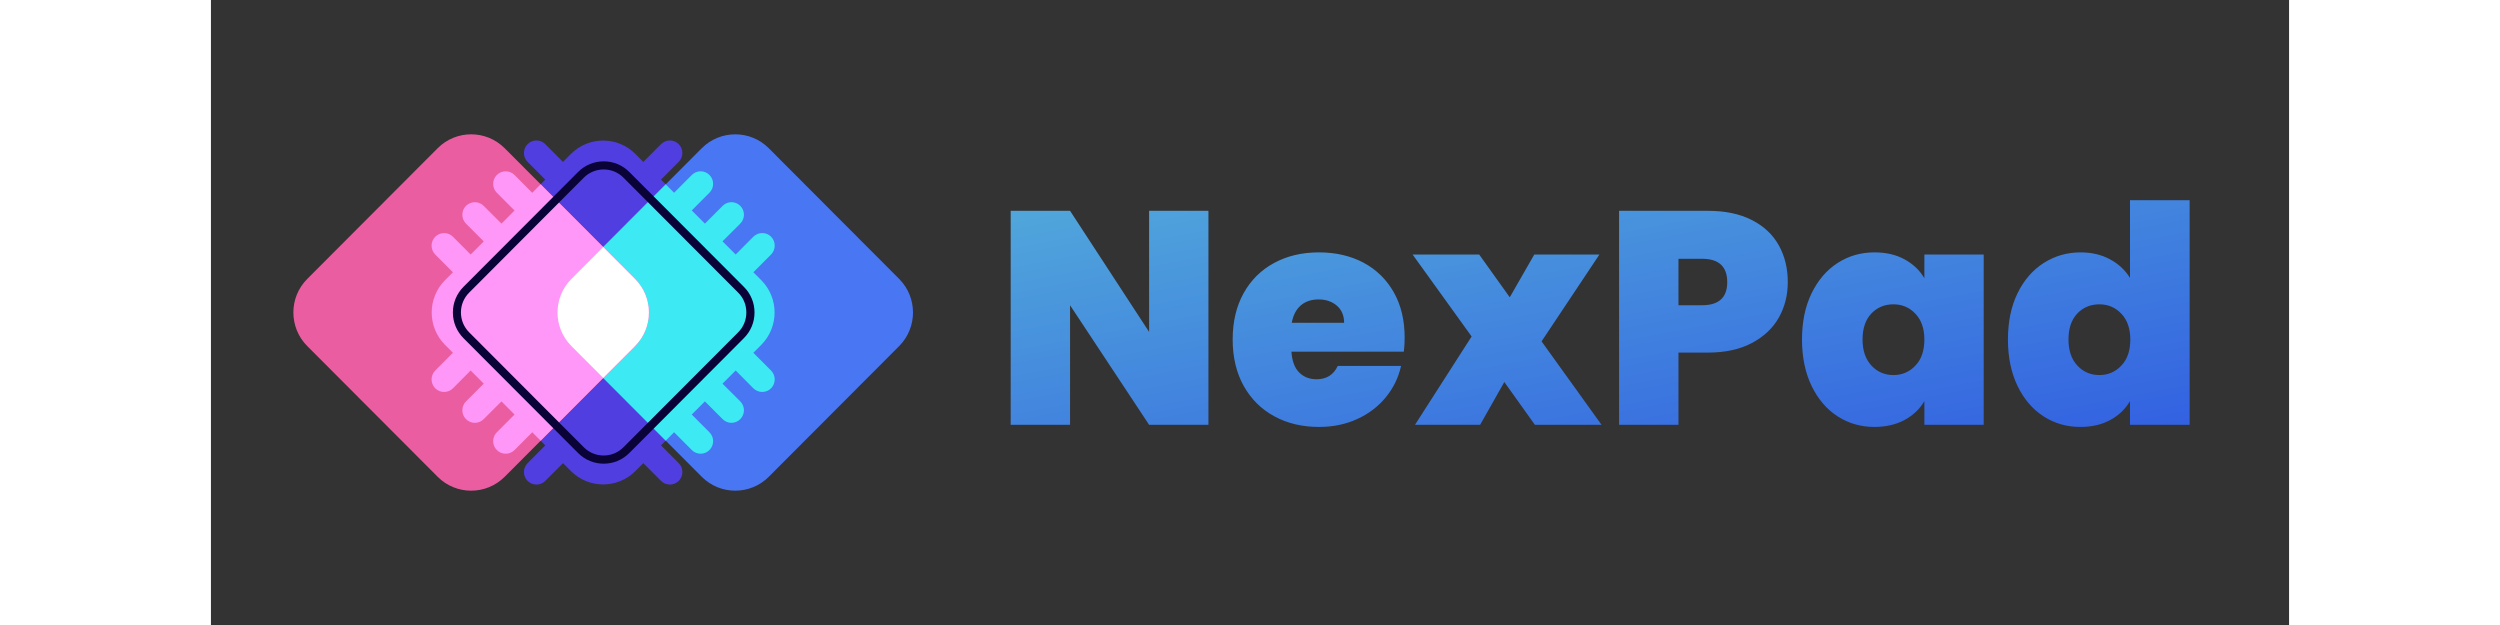 <?xml version="1.0" encoding="UTF-8"?>
<svg xmlns="http://www.w3.org/2000/svg" xmlns:xlink="http://www.w3.org/1999/xlink" width="160px" height="40px" viewBox="0 0 133 40" version="1.1">
<rect x="0" y="0" width="133" height="40" fill="#333333" stroke="none"/>
<defs>
<clipPath id="clip1">
  <path d="M 14 8.598 L 37 8.598 L 37 31.402 L 14 31.402 Z M 14 8.598 "/>
</clipPath>
<clipPath id="clip2">
  <path d="M 22 8.598 L 44.93 8.598 L 44.93 31.402 L 22 31.402 Z M 22 8.598 "/>
</clipPath>
<clipPath id="clip3">
  <path d="M 5.277 8.598 L 29 8.598 L 29 31.402 L 5.277 31.402 Z M 5.277 8.598 "/>
</clipPath>
<linearGradient id="linear0" gradientUnits="userSpaceOnUse" x1="0" y1="0" x2="1" y2="1" gradientTransform="matrix(75.453,0,0,14.512,51.184,12.812)">
<stop offset="0" style="stop-color:rgb(31.765%,65.882%,85.882%);stop-opacity:1;"/>
<stop offset="1" style="stop-color:rgb(20%,38.039%,88.235%);stop-opacity:1;"/>
</linearGradient>
</defs>
<g id="surface1">
<g clip-path="url(#clip1)" clip-rule="nonzero">
<path style=" stroke:none;fill-rule:nonzero;fill:rgb(31.373%,24.314%,88.235%);fill-opacity:1;" d="M 34.715 22.578 L 35.219 22.074 C 36.363 20.93 36.363 19.07 35.219 17.93 L 34.715 17.426 L 35.852 16.289 C 36.164 15.973 36.164 15.465 35.852 15.152 C 35.539 14.84 35.031 14.84 34.719 15.152 L 33.586 16.289 L 32.746 15.449 L 33.879 14.312 C 34.191 13.996 34.191 13.488 33.879 13.176 C 33.566 12.863 33.062 12.863 32.75 13.176 L 31.613 14.312 L 30.773 13.473 L 31.91 12.336 C 32.223 12.023 32.223 11.516 31.91 11.199 C 31.598 10.887 31.09 10.887 30.777 11.199 L 29.645 12.34 L 28.805 11.496 L 29.938 10.359 C 30.25 10.047 30.25 9.539 29.938 9.227 C 29.625 8.91 29.121 8.91 28.805 9.227 L 27.672 10.363 L 27.168 9.855 C 26.027 8.711 24.176 8.711 23.035 9.855 L 22.531 10.363 L 21.398 9.227 C 21.086 8.91 20.578 8.91 20.266 9.227 C 19.953 9.539 19.953 10.047 20.266 10.359 L 21.398 11.496 L 20.559 12.34 L 19.426 11.199 C 19.113 10.887 18.605 10.887 18.293 11.199 C 17.98 11.516 17.98 12.023 18.293 12.336 L 19.43 13.473 L 18.59 14.312 L 17.457 13.176 C 17.141 12.863 16.637 12.863 16.324 13.176 C 16.012 13.488 16.012 13.996 16.324 14.312 L 17.457 15.449 L 16.617 16.289 L 15.484 15.152 C 15.172 14.84 14.664 14.84 14.352 15.152 C 14.039 15.465 14.039 15.973 14.352 16.289 L 15.488 17.426 L 14.984 17.93 C 13.84 19.074 13.84 20.93 14.984 22.074 L 15.488 22.578 L 14.352 23.715 C 14.039 24.027 14.039 24.535 14.352 24.852 C 14.664 25.164 15.172 25.164 15.484 24.852 L 16.617 23.711 L 17.457 24.555 L 16.324 25.691 C 16.012 26.004 16.012 26.512 16.324 26.824 C 16.637 27.141 17.141 27.141 17.457 26.824 L 18.59 25.688 L 19.43 26.531 L 18.293 27.668 C 17.98 27.98 17.98 28.488 18.293 28.801 C 18.605 29.117 19.113 29.117 19.426 28.801 L 20.559 27.664 L 21.398 28.504 L 20.266 29.645 C 19.953 29.957 19.953 30.465 20.266 30.777 C 20.578 31.09 21.086 31.09 21.398 30.777 L 22.531 29.641 L 23.035 30.145 C 24.176 31.289 26.027 31.289 27.168 30.145 L 27.672 29.641 L 28.805 30.777 C 29.121 31.09 29.625 31.09 29.938 30.777 C 30.25 30.465 30.25 29.957 29.938 29.645 L 28.805 28.504 L 29.645 27.664 L 30.777 28.801 C 31.09 29.117 31.598 29.117 31.91 28.801 C 32.223 28.488 32.223 27.98 31.91 27.668 L 30.773 26.531 L 31.613 25.688 L 32.75 26.824 C 33.062 27.141 33.566 27.141 33.879 26.824 C 34.191 26.512 34.191 26.004 33.879 25.691 L 32.746 24.555 L 33.586 23.711 L 34.719 24.852 C 35.031 25.164 35.539 25.164 35.852 24.852 C 36.164 24.535 36.164 24.027 35.852 23.715 Z M 34.715 22.578 "/>
</g>
<g clip-path="url(#clip2)" clip-rule="nonzero">
<path style=" stroke:none;fill-rule:nonzero;fill:rgb(28.627%,46.275%,94.902%);fill-opacity:1;" d="M 44.047 22.148 L 35.699 30.516 C 34.516 31.699 32.598 31.699 31.414 30.516 L 23.07 22.148 C 21.887 20.961 21.887 19.035 23.07 17.852 L 31.414 9.484 C 32.598 8.301 34.52 8.301 35.699 9.484 L 44.047 17.852 C 45.227 19.035 45.227 20.961 44.047 22.148 Z M 44.047 22.148 "/>
</g>
<path style=" stroke:none;fill-rule:nonzero;fill:rgb(23.922%,91.373%,94.902%);fill-opacity:1;" d="M 35.848 15.148 C 35.535 14.836 35.031 14.836 34.715 15.148 L 33.582 16.289 L 32.742 15.445 L 33.879 14.309 C 34.191 13.996 34.191 13.488 33.879 13.176 C 33.566 12.859 33.059 12.859 32.746 13.176 L 31.613 14.312 L 30.773 13.469 L 31.906 12.332 C 32.219 12.02 32.219 11.512 31.906 11.199 C 31.594 10.883 31.086 10.883 30.773 11.199 L 29.641 12.336 L 29.105 11.797 L 23.066 17.852 C 21.883 19.039 21.883 20.965 23.066 22.148 L 29.105 28.203 L 29.641 27.664 L 30.773 28.801 C 31.086 29.117 31.594 29.117 31.906 28.801 C 32.219 28.488 32.219 27.98 31.906 27.668 L 30.773 26.531 L 31.613 25.688 L 32.746 26.824 C 33.059 27.141 33.566 27.141 33.879 26.824 C 34.191 26.512 34.191 26.004 33.879 25.691 L 32.742 24.555 L 33.582 23.711 L 34.715 24.852 C 35.031 25.164 35.535 25.164 35.848 24.852 C 36.16 24.535 36.16 24.027 35.848 23.715 L 34.715 22.578 L 35.219 22.074 C 36.359 20.93 36.359 19.07 35.219 17.93 L 34.715 17.426 L 35.848 16.289 C 36.16 15.973 36.16 15.465 35.848 15.148 Z M 35.848 15.148 "/>
<g clip-path="url(#clip3)" clip-rule="nonzero">
<path style=" stroke:none;fill-rule:nonzero;fill:rgb(91.765%,36.863%,63.137%);fill-opacity:1;" d="M 27.141 22.148 L 18.797 30.516 C 17.613 31.699 15.691 31.699 14.512 30.516 L 6.164 22.148 C 4.98 20.961 4.98 19.035 6.164 17.852 L 14.512 9.484 C 15.695 8.301 17.613 8.301 18.797 9.484 L 27.141 17.852 C 28.324 19.035 28.324 20.961 27.141 22.148 Z M 27.141 22.148 "/>
</g>
<path style=" stroke:none;fill-rule:nonzero;fill:rgb(100%,59.216%,97.255%);fill-opacity:1;" d="M 27.141 17.852 L 21.102 11.797 L 20.562 12.34 L 19.43 11.199 C 19.117 10.887 18.609 10.887 18.297 11.199 C 17.984 11.516 17.984 12.023 18.297 12.336 L 19.43 13.473 L 18.594 14.312 L 17.457 13.176 C 17.145 12.863 16.637 12.863 16.324 13.176 C 16.012 13.488 16.012 13.996 16.324 14.312 L 17.461 15.449 L 16.621 16.289 L 15.488 15.152 C 15.176 14.84 14.668 14.84 14.355 15.152 C 14.043 15.465 14.043 15.973 14.355 16.289 L 15.488 17.426 L 14.984 17.93 C 13.844 19.074 13.844 20.93 14.984 22.074 L 15.488 22.578 L 14.355 23.715 C 14.043 24.027 14.043 24.535 14.355 24.852 C 14.668 25.164 15.176 25.164 15.488 24.852 L 16.621 23.711 L 17.461 24.555 L 16.324 25.691 C 16.012 26.004 16.012 26.512 16.324 26.824 C 16.637 27.141 17.145 27.141 17.457 26.824 L 18.594 25.688 L 19.43 26.531 L 18.297 27.668 C 17.984 27.98 17.984 28.488 18.297 28.801 C 18.609 29.117 19.117 29.117 19.43 28.801 L 20.562 27.664 L 21.102 28.203 L 27.141 22.148 C 28.324 20.961 28.324 19.035 27.141 17.852 Z M 27.141 17.852 "/>
<path style=" stroke:none;fill-rule:nonzero;fill:rgb(100%,100%,100%);fill-opacity:1;" d="M 27.141 17.852 L 25.105 15.812 L 23.07 17.852 C 21.887 19.039 21.887 20.965 23.07 22.148 L 25.105 24.188 L 27.141 22.148 C 28.324 20.961 28.324 19.035 27.141 17.852 Z M 27.141 17.852 "/>
<path style=" stroke:none;fill-rule:nonzero;fill:rgb(3.529%,1.176%,21.961%);fill-opacity:1;" d="M 25.137 29.676 C 24.543 29.676 23.949 29.449 23.5 28.996 L 16.16 21.641 C 15.727 21.203 15.484 20.621 15.484 20 C 15.484 19.379 15.727 18.797 16.16 18.359 L 23.5 11.004 C 24.402 10.102 25.871 10.098 26.773 11.004 L 34.109 18.359 C 34.547 18.797 34.789 19.379 34.789 20 C 34.789 20.621 34.547 21.203 34.109 21.641 L 26.773 28.996 C 26.32 29.449 25.73 29.676 25.137 29.676 Z M 25.137 10.844 C 24.676 10.844 24.215 11.02 23.863 11.371 L 16.527 18.727 C 16.188 19.066 16 19.516 16 19.996 C 16 20.477 16.188 20.93 16.527 21.27 L 23.863 28.625 C 24.562 29.328 25.703 29.328 26.402 28.625 L 33.742 21.27 C 34.082 20.93 34.266 20.477 34.266 19.996 C 34.266 19.516 34.082 19.062 33.742 18.727 L 26.402 11.371 C 26.055 11.02 25.598 10.844 25.137 10.844 Z M 25.137 10.844 "/>
<path style=" stroke:none;fill-rule:nonzero;fill:url(#linear0);" d="M 63.84 27.188 L 60.043 27.188 L 54.984 19.535 L 54.984 27.188 L 51.184 27.188 L 51.184 13.492 L 54.984 13.492 L 60.043 21.242 L 60.043 13.492 L 63.84 13.492 L 63.84 27.188 M 76.344 22.508 L 69.152 22.508 C 69.191 23.102 69.355 23.547 69.645 23.836 C 69.938 24.129 70.309 24.273 70.762 24.273 C 71.395 24.273 71.848 23.988 72.117 23.418 L 76.168 23.418 C 76 24.172 75.672 24.84 75.188 25.43 C 74.703 26.02 74.094 26.484 73.359 26.82 C 72.621 27.156 71.809 27.324 70.914 27.324 C 69.844 27.324 68.891 27.098 68.059 26.645 C 67.223 26.191 66.57 25.543 66.098 24.703 C 65.629 23.859 65.391 22.871 65.391 21.73 C 65.391 20.59 65.625 19.602 66.09 18.766 C 66.555 17.93 67.203 17.285 68.039 16.832 C 68.871 16.379 69.828 16.152 70.914 16.152 C 71.988 16.152 72.938 16.375 73.766 16.812 C 74.59 17.254 75.238 17.887 75.703 18.707 C 76.168 19.531 76.398 20.5 76.398 21.613 C 76.398 21.91 76.383 22.207 76.344 22.508 M 72.523 20.66 C 72.523 20.195 72.367 19.828 72.059 19.562 C 71.75 19.297 71.359 19.164 70.895 19.164 C 70.43 19.164 70.051 19.289 69.754 19.543 C 69.457 19.797 69.262 20.168 69.172 20.66 L 72.523 20.66 M 84.734 27.188 L 82.777 24.449 L 81.227 27.188 L 77.059 27.188 L 80.684 21.535 L 76.906 16.289 L 81.168 16.289 L 83.125 19.027 L 84.695 16.289 L 88.863 16.289 L 85.16 21.848 L 89 27.188 L 84.734 27.188 M 100.348 20.32 C 99.965 21 99.391 21.543 98.621 21.953 C 97.852 22.359 96.914 22.566 95.801 22.566 L 93.922 22.566 L 93.922 27.188 L 90.121 27.188 L 90.121 13.492 L 95.801 13.492 C 96.898 13.492 97.832 13.684 98.602 14.074 C 99.371 14.461 99.949 15 100.336 15.688 C 100.723 16.375 100.918 17.164 100.918 18.059 C 100.918 18.887 100.727 19.641 100.348 20.32 M 97.043 18.059 C 97.043 17.059 96.504 16.562 95.434 16.562 L 93.922 16.562 L 93.922 19.535 L 95.434 19.535 C 96.504 19.535 97.043 19.043 97.043 18.059 M 102.438 18.777 C 102.848 17.934 103.402 17.285 104.105 16.832 C 104.809 16.379 105.594 16.152 106.461 16.152 C 107.211 16.152 107.855 16.301 108.398 16.602 C 108.941 16.898 109.363 17.301 109.66 17.805 L 109.66 16.289 L 113.457 16.289 L 113.457 27.188 L 109.66 27.188 L 109.66 25.672 C 109.363 26.18 108.938 26.582 108.391 26.879 C 107.84 27.176 107.199 27.324 106.461 27.324 C 105.594 27.324 104.809 27.098 104.105 26.645 C 103.402 26.191 102.848 25.539 102.438 24.691 C 102.031 23.844 101.828 22.855 101.828 21.73 C 101.828 20.602 102.031 19.617 102.438 18.777 M 109.086 20.078 C 108.707 19.676 108.238 19.477 107.684 19.477 C 107.113 19.477 106.641 19.672 106.266 20.066 C 105.891 20.465 105.703 21.016 105.703 21.73 C 105.703 22.43 105.891 22.984 106.266 23.391 C 106.641 23.797 107.113 24.004 107.684 24.004 C 108.238 24.004 108.707 23.801 109.086 23.398 C 109.469 23 109.66 22.441 109.66 21.73 C 109.66 21.031 109.469 20.48 109.086 20.078 M 115.617 18.777 C 116.027 17.934 116.586 17.285 117.297 16.832 C 118.004 16.379 118.793 16.152 119.66 16.152 C 120.355 16.152 120.98 16.297 121.531 16.59 C 122.078 16.883 122.508 17.281 122.82 17.785 L 122.82 12.812 L 126.637 12.812 L 126.637 27.188 L 122.82 27.188 L 122.82 25.672 C 122.52 26.18 122.102 26.582 121.559 26.879 C 121.016 27.176 120.375 27.324 119.641 27.324 C 118.773 27.324 117.988 27.098 117.285 26.645 C 116.582 26.191 116.027 25.539 115.617 24.691 C 115.211 23.844 115.008 22.855 115.008 21.73 C 115.008 20.602 115.211 19.617 115.617 18.777 M 122.266 20.078 C 121.887 19.676 121.418 19.477 120.859 19.477 C 120.293 19.477 119.82 19.672 119.445 20.066 C 119.07 20.465 118.883 21.016 118.883 21.73 C 118.883 22.43 119.07 22.984 119.445 23.391 C 119.82 23.797 120.293 24.004 120.859 24.004 C 121.418 24.004 121.887 23.801 122.266 23.398 C 122.648 23 122.84 22.441 122.84 21.73 C 122.84 21.031 122.648 20.48 122.266 20.078 "/>
</g>
</svg>
